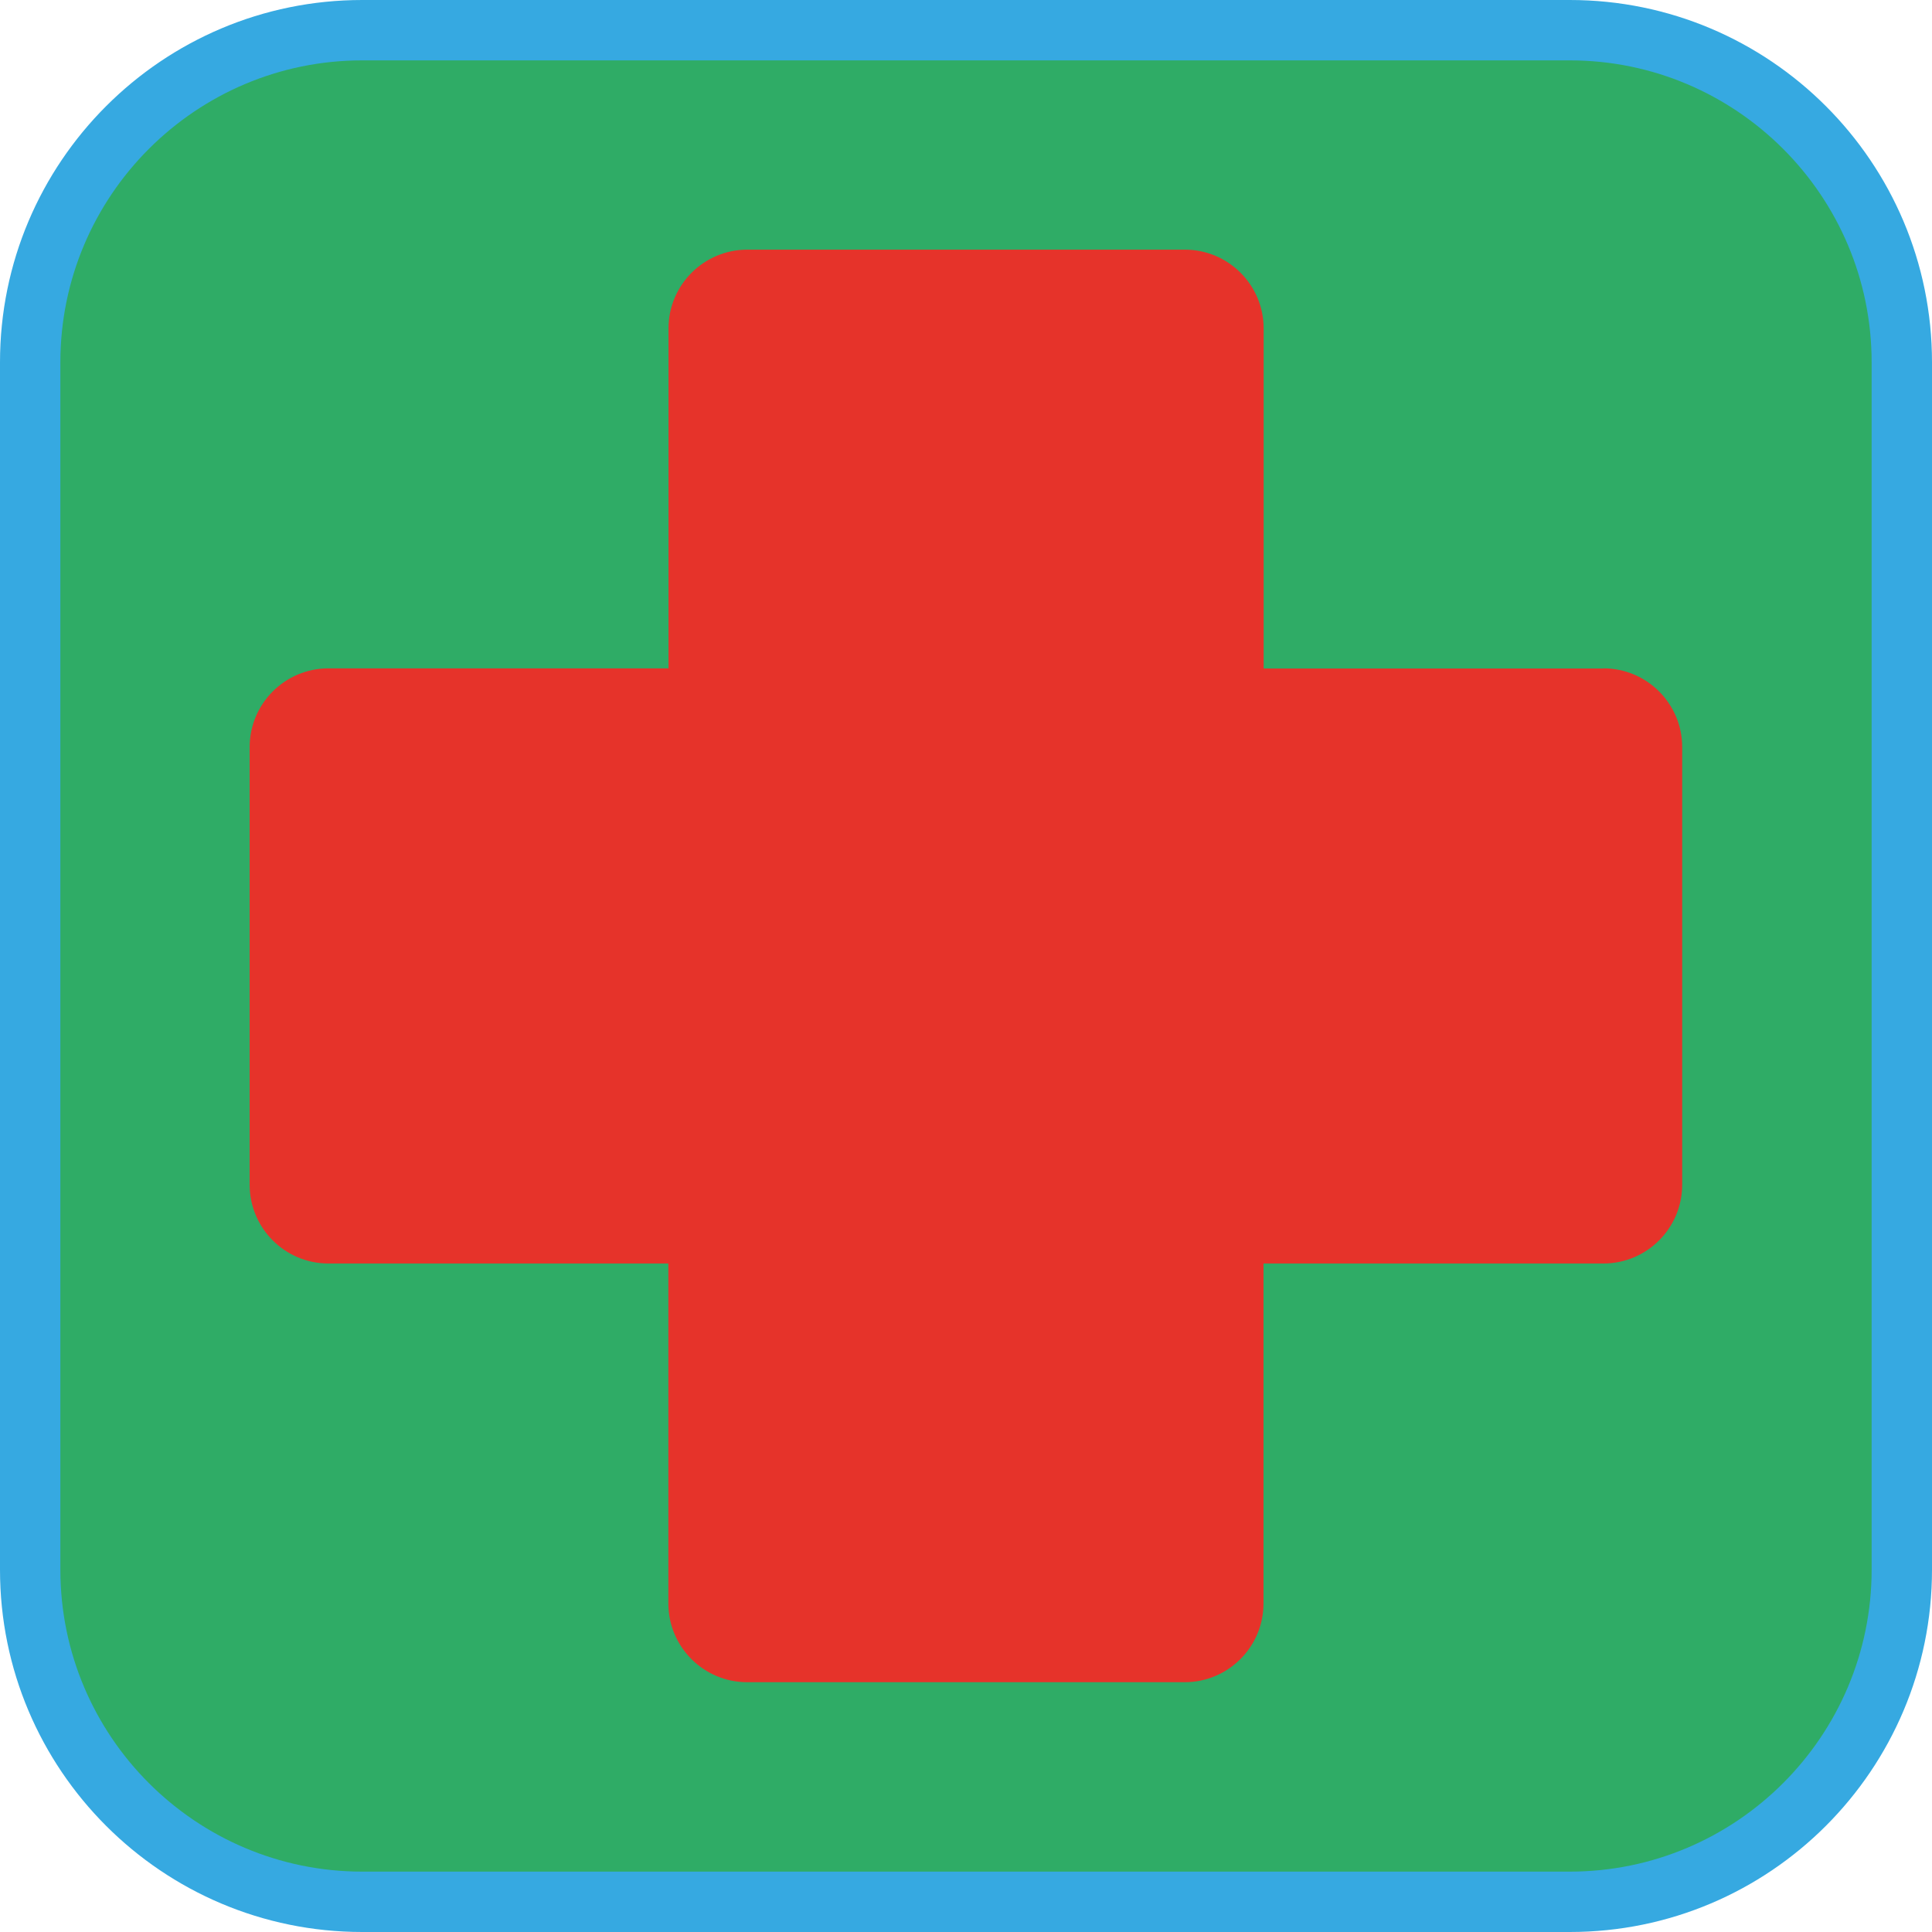 <?xml version="1.0" encoding="UTF-8"?><svg id="iconoAGUA" xmlns="http://www.w3.org/2000/svg" viewBox="0 0 128 128"><defs><style>.cls-1{fill:#e6332a;}.cls-2{fill:#2fac66;}.cls-3{fill:#36a9e1;}</style></defs><g><rect class="cls-2" x="2" y="2" width="124" height="124" rx="22" ry="22"/><path class="cls-3" d="M104,4c11.03,0,20,8.97,20,20V104c0,11.03-8.97,20-20,20H24c-11.03,0-20-8.97-20-20V24C4,12.97,12.97,4,24,4H104M104,0H24C10.75,0,0,10.75,0,24V104C0,117.25,10.75,128,24,128H104c13.25,0,24-10.75,24-24V24C128,10.75,117.25,0,104,0h0Z"/></g><path class="cls-1" d="M106.24,44.29h-22.52V21.76c0-2.88-2.34-5.22-5.22-5.22h-28.99c-2.88,0-5.22,2.34-5.22,5.22v22.52H21.76c-2.88,0-5.22,2.34-5.22,5.22v28.99c0,2.88,2.34,5.22,5.22,5.22h22.52v22.52c0,2.88,2.34,5.22,5.22,5.22h28.99c2.88,0,5.22-2.34,5.22-5.22v-22.52h22.52c2.88,0,5.22-2.34,5.22-5.22v-28.99c0-2.88-2.34-5.22-5.22-5.22Z"/></svg>